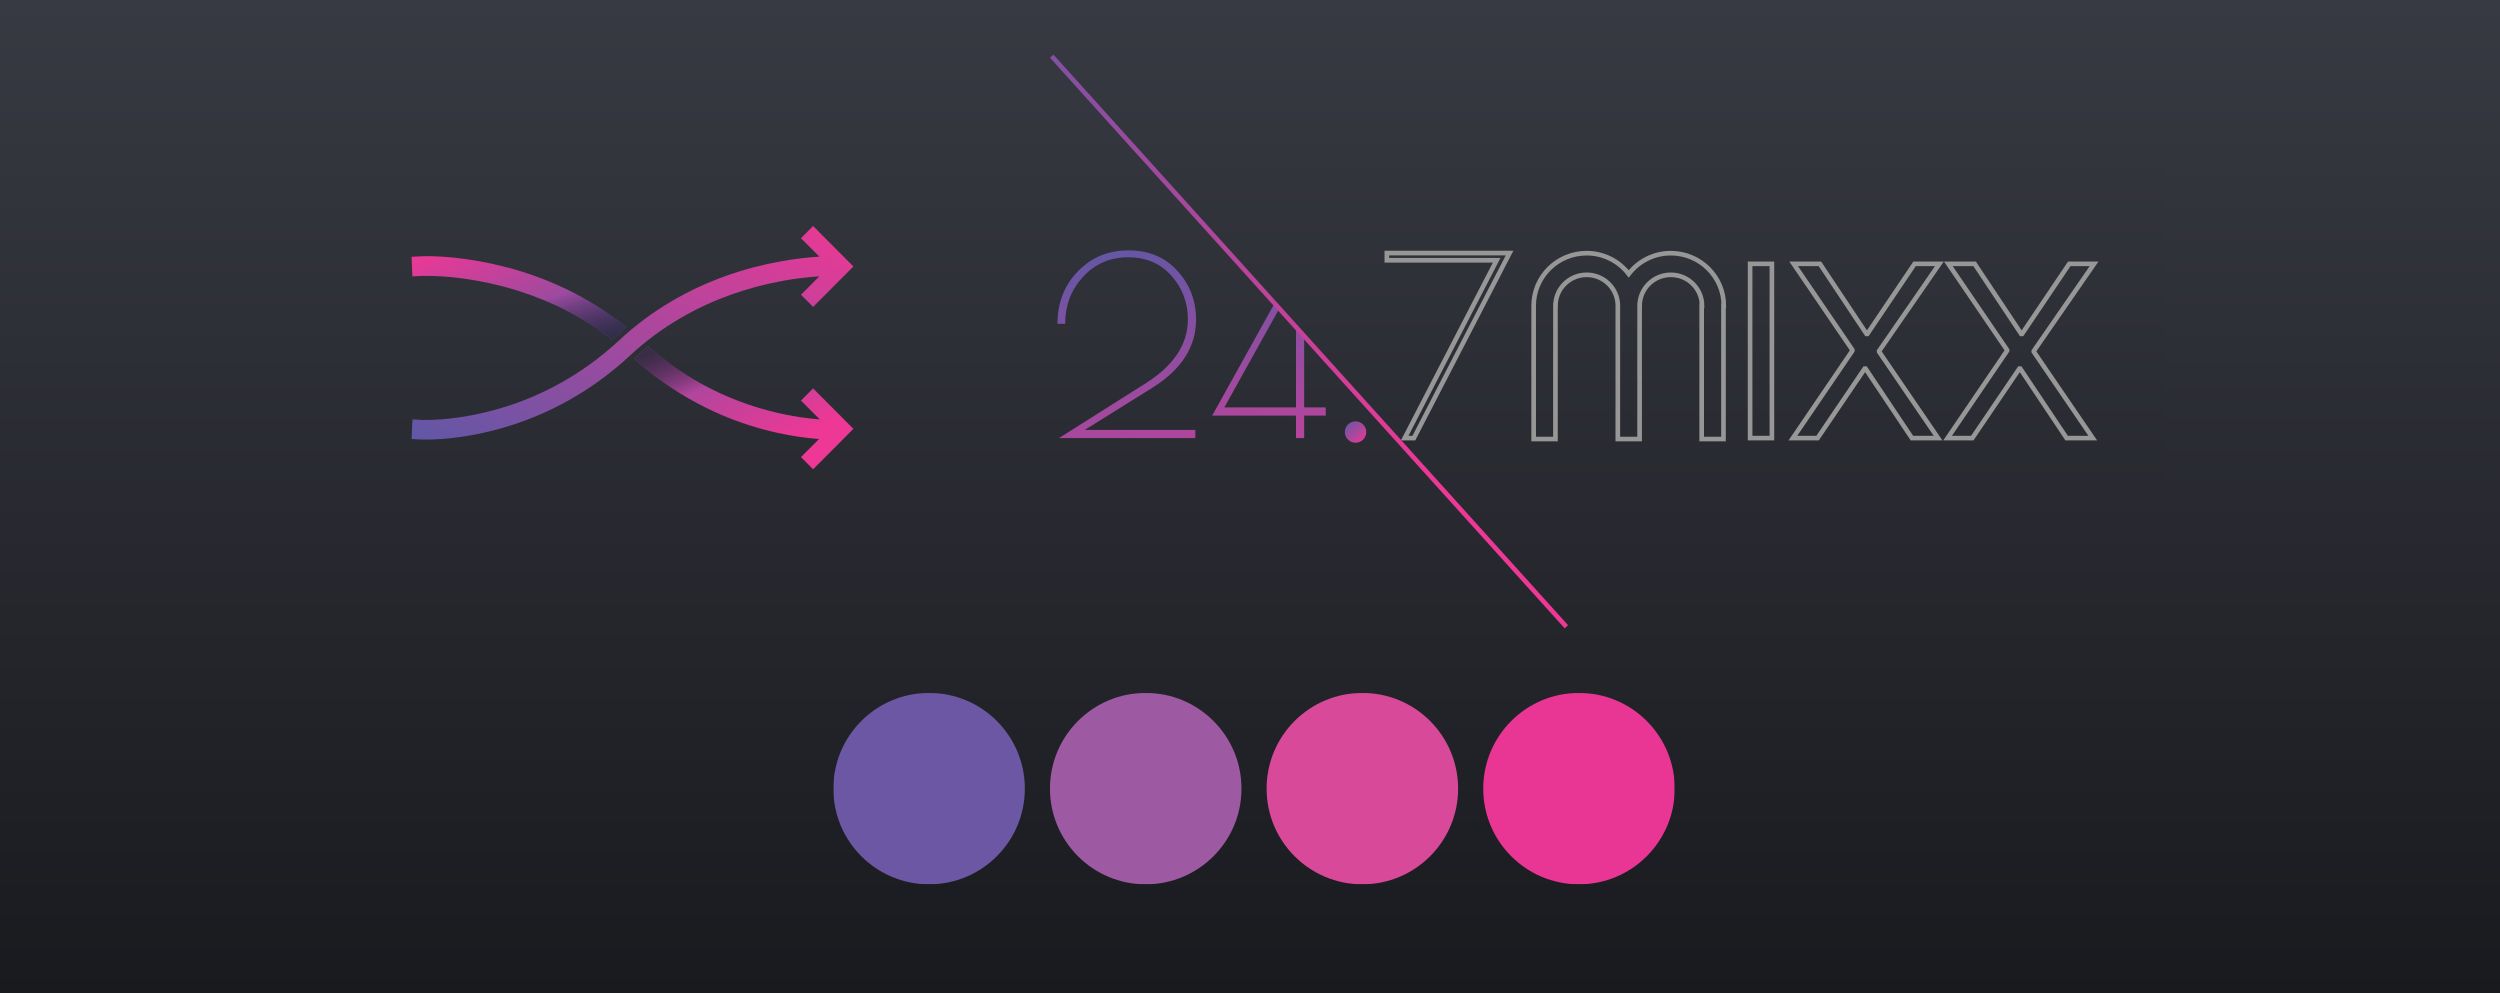 <?xml version="1.0" encoding="UTF-8" standalone="no"?>
<svg width="4000px" height="1589px" viewBox="0 0 4000 1589" version="1.1" xmlns="http://www.w3.org/2000/svg" xmlns:xlink="http://www.w3.org/1999/xlink" xmlns:sketch="http://www.bohemiancoding.com/sketch/ns">
    <!-- Generator: Sketch 3.5.2 (25235) - http://www.bohemiancoding.com/sketch -->
    <title>Group 11</title>
    <desc>Created with Sketch.</desc>
    <defs>
        <linearGradient x1="50%" y1="100%" x2="50%" y2="0%" id="linearGradient-1">
            <stop stop-color="#383A43" offset="0%"></stop>
            <stop stop-color="#191A1E" offset="100%"></stop>
        </linearGradient>
        <rect id="path-2" x="0" y="0" width="4000" height="1589"></rect>
        <path id="path-4" d="M0,1.186 L1346.259,1.186 L1346.259,307.429 L0,307.429"></path>
        <path id="path-6" d="M0,1.186 L1346.259,1.186 L1346.259,307.429 L0,307.429"></path>
        <path id="path-8" d="M0,1.186 L1346.259,1.186 L1346.259,307.429 L0,307.429"></path>
        <path id="path-10" d="M0,1.186 L1346.259,1.186 L1346.259,307.429 L0,307.429"></path>
        <linearGradient x1="100%" y1="100%" x2="0%" y2="0%" id="linearGradient-12">
            <stop stop-color="#6058A6" offset="0%"></stop>
            <stop stop-color="#ED3895" offset="100%"></stop>
        </linearGradient>
        <linearGradient x1="64.191%" y1="50%" x2="100%" y2="100%" id="linearGradient-13">
            <stop stop-color="#000000" stop-opacity="0" offset="0%"></stop>
            <stop stop-color="#24252D" stop-opacity="0.855" offset="100%"></stop>
        </linearGradient>
        <path id="path-14" d="M18.066,82.249 C27.582,81.925 37.793,82.081 50.237,82.846 C68.451,83.991 88.128,86.28 108.885,90.051 C165.2,100.292 220.919,119.487 272.929,149.851 C290.77,160.266 307.941,171.876 324.306,184.687 L346.75,164.242 C327.339,148.488 306.855,134.376 285.497,121.883 C230.751,89.939 172.216,69.773 113.19,59.078 C74.977,52.103 42.638,50.081 19.369,50.734 C18.122,50.79 17.241,50.846 16.701,50.846 L2.955,51.611 L4.257,82.958 L18.066,82.249"></path>
        <linearGradient x1="0%" y1="-49.7%" x2="100%" y2="50%" id="linearGradient-15">
            <stop stop-color="#6058A6" offset="0%"></stop>
            <stop stop-color="#ED3895" offset="100%"></stop>
        </linearGradient>
        <linearGradient x1="27.104%" y1="37.554%" x2="4.372%" y2="6.537%" id="linearGradient-16">
            <stop stop-color="#000000" stop-opacity="0" offset="0%"></stop>
            <stop stop-color="#24252D" stop-opacity="0.8" offset="99.167%"></stop>
        </linearGradient>
        <path id="path-17" d="M645.415,262.126 L625.986,281.608 L656.054,311.722 C655.762,311.697 655.514,311.691 655.216,311.666 C636.308,310.241 615.868,307.298 594.286,302.607 C535.483,289.684 477.202,265.542 422.854,227.426 C408.505,217.347 394.591,206.39 381.104,194.556 L358.648,214.404 C374.634,228.901 391.21,242.148 408.393,254.15 C465.794,294.375 527.158,319.842 589.069,333.412 C611.792,338.377 633.374,341.476 653.312,343.012 C653.858,343.056 654.36,343.087 654.894,343.124 L625.986,372.069 L645.415,391.55 L709.869,326.848 L645.415,262.126"></path>
        <linearGradient x1="0%" y1="100%" x2="100%" y2="0%" id="linearGradient-18">
            <stop stop-color="#6058A6" offset="0%"></stop>
            <stop stop-color="#ED3895" offset="100%"></stop>
        </linearGradient>
        <path id="path-19" d="M645.415,2.346 L625.986,21.827 L655.464,51.35 C637.22,52.433 616.091,54.822 592.654,59.078 C533.629,69.773 475.142,89.939 420.347,121.883 C389.957,139.653 361.377,160.695 335.062,185.235 C318.381,200.765 301.036,214.783 282.991,227.426 C228.642,265.542 170.361,289.684 111.558,302.607 C89.977,307.298 69.536,310.241 50.684,311.666 C37.905,312.643 27.526,312.867 19.971,312.643 C19.04,312.587 18.438,312.587 18.178,312.531 L4.412,311.722 L2.955,343.068 L16.701,343.933 C17.185,343.933 18.01,343.989 19.208,343.989 C27.582,344.269 38.823,344.045 52.52,343.012 C72.47,341.476 94.052,338.377 116.775,333.412 C178.686,319.842 240.05,294.375 297.451,254.15 C316.526,240.779 334.895,225.958 352.513,209.544 C377.295,186.436 404.206,166.588 432.953,149.851 C484.925,119.481 540.701,100.292 596.997,90.051 C617.611,86.299 637.189,84.022 655.365,82.871 L625.986,112.288 L645.415,131.769 L709.869,67.061 L645.415,2.346"></path>
        <linearGradient x1="0%" y1="0%" x2="100%" y2="100%" id="linearGradient-21">
            <stop stop-color="#6058A6" offset="0%"></stop>
            <stop stop-color="#ED3895" offset="100%"></stop>
        </linearGradient>
        <linearGradient x1="4.341%" y1="-52.645%" x2="4.341%" y2="252.73%" id="linearGradient-22">
            <stop stop-color="#383A43" offset="0%"></stop>
            <stop stop-color="#191A1E" offset="100%"></stop>
        </linearGradient>
    </defs>
    <g id="sketch-pad" stroke="none" stroke-width="1" fill="none" fill-rule="evenodd" sketch:type="MSPage">
        <g id="Group-11" sketch:type="MSLayerGroup">
            <g id="Group-2-Copy">
                <mask id="mask-3" sketch:name="Mask" fill="white">
                    <use xlink:href="#path-2"></use>
                </mask>
                <use id="Mask" fill="url(#linearGradient-1)" sketch:type="MSShapeGroup" transform="translate(2000, 794.5) rotate(-180) translate(-2000, -794.5) " xlink:href="#path-2"></use>
            </g>
            <g id="Page-1" transform="translate(1333.333, 1107.485)">
                <g id="Group-3">
                    <mask id="mask-5" sketch:name="Clip 2" fill="white">
                        <use xlink:href="#path-4"></use>
                    </mask>
                    <g id="Clip-2"></g>
                    <path d="M306.412,154.307 C306.412,238.874 237.82,307.429 153.206,307.429 C68.592,307.429 0,238.874 0,154.307 C0,69.74 68.592,1.186 153.206,1.186 C237.82,1.186 306.412,69.74 306.412,154.307" id="Fill-1" fill="#6C57A4" sketch:type="MSShapeGroup" mask="url(#mask-5)"></path>
                </g>
                <g id="Group-6">
                    <mask id="mask-7" sketch:name="Clip 5" fill="white">
                        <use xlink:href="#path-6"></use>
                    </mask>
                    <g id="Clip-5"></g>
                    <path d="M653.028,154.307 C653.028,238.874 584.436,307.429 499.822,307.429 C415.208,307.429 346.616,238.874 346.616,154.307 C346.616,69.74 415.208,1.186 499.822,1.186 C584.436,1.186 653.028,69.74 653.028,154.307" id="Fill-4" fill="#9E59A3" sketch:type="MSShapeGroup" mask="url(#mask-7)"></path>
                </g>
                <g id="Group-9">
                    <mask id="mask-9" sketch:name="Clip 8" fill="white">
                        <use xlink:href="#path-8"></use>
                    </mask>
                    <g id="Clip-8"></g>
                    <path d="M999.644,154.307 C999.644,238.874 931.052,307.429 846.438,307.429 C761.824,307.429 693.232,238.874 693.232,154.307 C693.232,69.74 761.824,1.186 846.438,1.186 C931.052,1.186 999.644,69.74 999.644,154.307" id="Fill-7" fill="#D9499A" sketch:type="MSShapeGroup" mask="url(#mask-9)"></path>
                </g>
                <g id="Group-12">
                    <mask id="mask-11" sketch:name="Clip 11" fill="white">
                        <use xlink:href="#path-10"></use>
                    </mask>
                    <g id="Clip-11"></g>
                    <path d="M1346.26,154.307 C1346.26,238.874 1277.668,307.429 1193.054,307.429 C1108.44,307.429 1039.848,238.874 1039.848,154.307 C1039.848,69.74 1108.44,1.186 1193.054,1.186 C1277.668,1.186 1346.26,69.74 1346.26,154.307" id="Fill-10" fill="#E93694" sketch:type="MSShapeGroup" mask="url(#mask-11)"></path>
                </g>
            </g>
            <g id="logo" transform="translate(655.556, 359.284)">
                <g>
                    <g id="Clip-2">
                        <use fill="url(#linearGradient-12)" sketch:type="MSShapeGroup" xlink:href="#path-14"></use>
                        <use fill="url(#linearGradient-13)" xlink:href="#path-14"></use>
                    </g>
                    <g id="Clip-8">
                        <use fill="url(#linearGradient-15)" sketch:type="MSShapeGroup" xlink:href="#path-17"></use>
                        <use fill="url(#linearGradient-16)" xlink:href="#path-17"></use>
                    </g>
                    <mask id="mask-20" sketch:name="Clip 5" fill="white">
                        <use xlink:href="#path-19"></use>
                    </mask>
                    <use id="Clip-5" fill="url(#linearGradient-18)" sketch:type="MSShapeGroup" xlink:href="#path-19"></use>
                </g>
                <g transform="translate(1036.408, 40.898)" id="Fill-1-+-Fill-3-+-Oval-1" fill="url(#linearGradient-21)" sketch:type="MSShapeGroup">
                    <g>
                        <path d="M1515.601,161.051 L1515.601,159.697 L1421.655,21.932 L1463.685,21.932 L1538.266,133.995 L1539.623,133.995 L1615.164,21.932 L1654.866,21.932 L1558.403,161.436 L1558.403,162.592 L1652.736,300.754 L1610.905,300.754 L1536.71,189.647 L1535.364,189.647 L1460.011,300.754 L1420.497,300.754 L1515.601,161.051 Z M1268.082,161.051 L1268.082,159.697 L1174.147,21.932 L1216.177,21.932 L1290.746,133.995 L1292.104,133.995 L1367.645,21.932 L1407.358,21.932 L1310.895,161.436 L1310.895,162.592 L1405.228,300.754 L1363.386,300.754 L1289.202,189.647 L1287.845,189.647 L1212.491,300.754 L1172.977,300.754 L1268.082,161.051 Z M1104.496,21.932 L1139.365,21.932 L1139.365,300.754 L1104.496,300.754 L1104.496,21.932 Z M523.28,4.751 L719.644,4.751 L566.515,300.754 L551.842,300.754 L699.016,16.224 L523.28,16.224 L523.28,4.751 Z M381.625,251.684 L381.625,45.509 L266.979,251.684 L381.625,251.684 Z M381.625,300.754 L381.625,264.745 L247.532,264.745 L394.706,0 L394.706,251.684 L429.224,251.684 L429.224,264.745 L394.706,264.745 L394.706,300.754 L381.625,300.754 Z M208.662,110.803 C208.662,84.155 199.933,60.94 182.475,41.156 C165.018,21.372 141.885,11.485 113.054,11.485 C84.235,11.485 60.224,21.838 41.058,42.545 C21.881,63.251 12.298,88.381 12.298,117.923 L0,117.923 C0,84.424 10.847,56.458 32.528,34.036 C54.21,11.614 81.251,0.397 113.651,0.397 C146.051,0.397 172.167,11.345 192,33.242 C211.833,55.139 221.755,81.132 221.755,111.2 C221.755,154.725 198.342,191.141 151.538,220.415 L43.633,287.693 L220.562,287.693 L220.562,300.754 L2.375,300.754 L140.82,213.295 C186.044,184.804 208.662,150.639 208.662,110.803 L208.662,110.803 Z" id="Fill-1"></path>
                        <path d="M1062.406,89.083 C1062.406,42.582 1024.448,4.892 977.621,4.892 C950.136,4.892 925.786,17.93 910.294,38.053 C894.802,17.93 870.453,4.892 842.967,4.892 C796.14,4.892 758.183,42.582 758.183,89.083 L758.183,302.296 L793.051,302.296 L793.051,89.083 L793.122,89.083 C793.122,61.712 815.459,39.523 843.026,39.523 C870.266,39.523 892.368,61.21 892.883,88.138 C892.883,88.453 892.837,88.768 892.837,89.083 L892.837,302.296 L927.705,302.296 L927.705,89.083 L927.752,89.083 L927.764,89.083 C927.764,61.712 950.112,39.523 977.68,39.523 C1005.235,39.523 1027.584,61.712 1027.584,89.083 L1027.046,89.083 L1027.046,302.296 L1061.903,302.296 L1061.903,89.083 L1062.406,89.083 Z" id="Fill-3"></path>
                        <ellipse id="Oval-1" cx="476.921" cy="291.102" rx="17.12" ry="17.124"></ellipse>
                    </g>
                </g>
            </g>
            <path d="M2300,779.684 L1840.741,259.277 L3463.031,259.277 L3463.031,768.576 L2300,779.684 Z" id="Path-177" fill="url(#linearGradient-22)" sketch:type="MSShapeGroup"></path>
            <g id="logo-copy" transform="translate(2214.815, 403.732)" stroke-width="7.407" stroke="#979797" sketch:type="MSShapeGroup">
                <g id="logo" transform="translate(3.075, 0.154)">
                    <g id="Fill-1-+-Fill-3-+-Oval-1">
                        <path d="M993.379,157.347 L993.379,155.993 L899.433,18.228 L941.462,18.228 L1016.044,130.291 L1017.401,130.291 L1092.942,18.228 L1132.643,18.228 L1036.181,157.732 L1036.181,158.888 L1130.514,297.05 L1088.683,297.05 L1014.488,185.943 L1013.142,185.943 L937.788,297.05 L898.274,297.05 L993.379,157.347 Z M745.86,157.347 L745.86,155.993 L651.925,18.228 L693.954,18.228 L768.524,130.291 L769.882,130.291 L845.423,18.228 L885.135,18.228 L788.673,157.732 L788.673,158.888 L883.006,297.05 L841.163,297.05 L766.98,185.943 L765.622,185.943 L690.269,297.05 L650.755,297.05 L745.86,157.347 Z M582.274,18.228 L617.142,18.228 L617.142,297.05 L582.274,297.05 L582.274,18.228 Z M1.058,1.047 L197.422,1.047 L44.293,297.05 L29.62,297.05 L176.794,12.52 L1.058,12.52 L1.058,1.047 Z" id="Fill-1"></path>
                        <path d="M540.184,85.379 C540.184,38.878 502.226,1.189 455.399,1.189 C427.914,1.189 403.564,14.226 388.072,34.349 C372.58,14.226 348.23,1.189 320.745,1.189 C273.918,1.189 235.96,38.878 235.96,85.379 L235.96,298.592 L270.829,298.592 L270.829,85.379 L270.899,85.379 C270.899,58.008 293.236,35.819 320.804,35.819 C348.043,35.819 370.146,57.506 370.661,84.434 C370.661,84.749 370.614,85.064 370.614,85.379 L370.614,298.592 L405.483,298.592 L405.483,85.379 L405.53,85.379 L405.541,85.379 C405.541,58.008 427.89,35.819 455.457,35.819 C483.013,35.819 505.362,58.008 505.362,85.379 L504.824,85.379 L504.824,298.592 L539.681,298.592 L539.681,85.379 L540.184,85.379 Z" id="Fill-3"></path>
                    </g>
                </g>
            </g>
            <path d="M1685.185,92.599 L2503.704,1000.07" id="Line" stroke="url(#linearGradient-15)" stroke-width="7.407" stroke-linecap="square" sketch:type="MSShapeGroup"></path>
        </g>
    </g>
</svg>